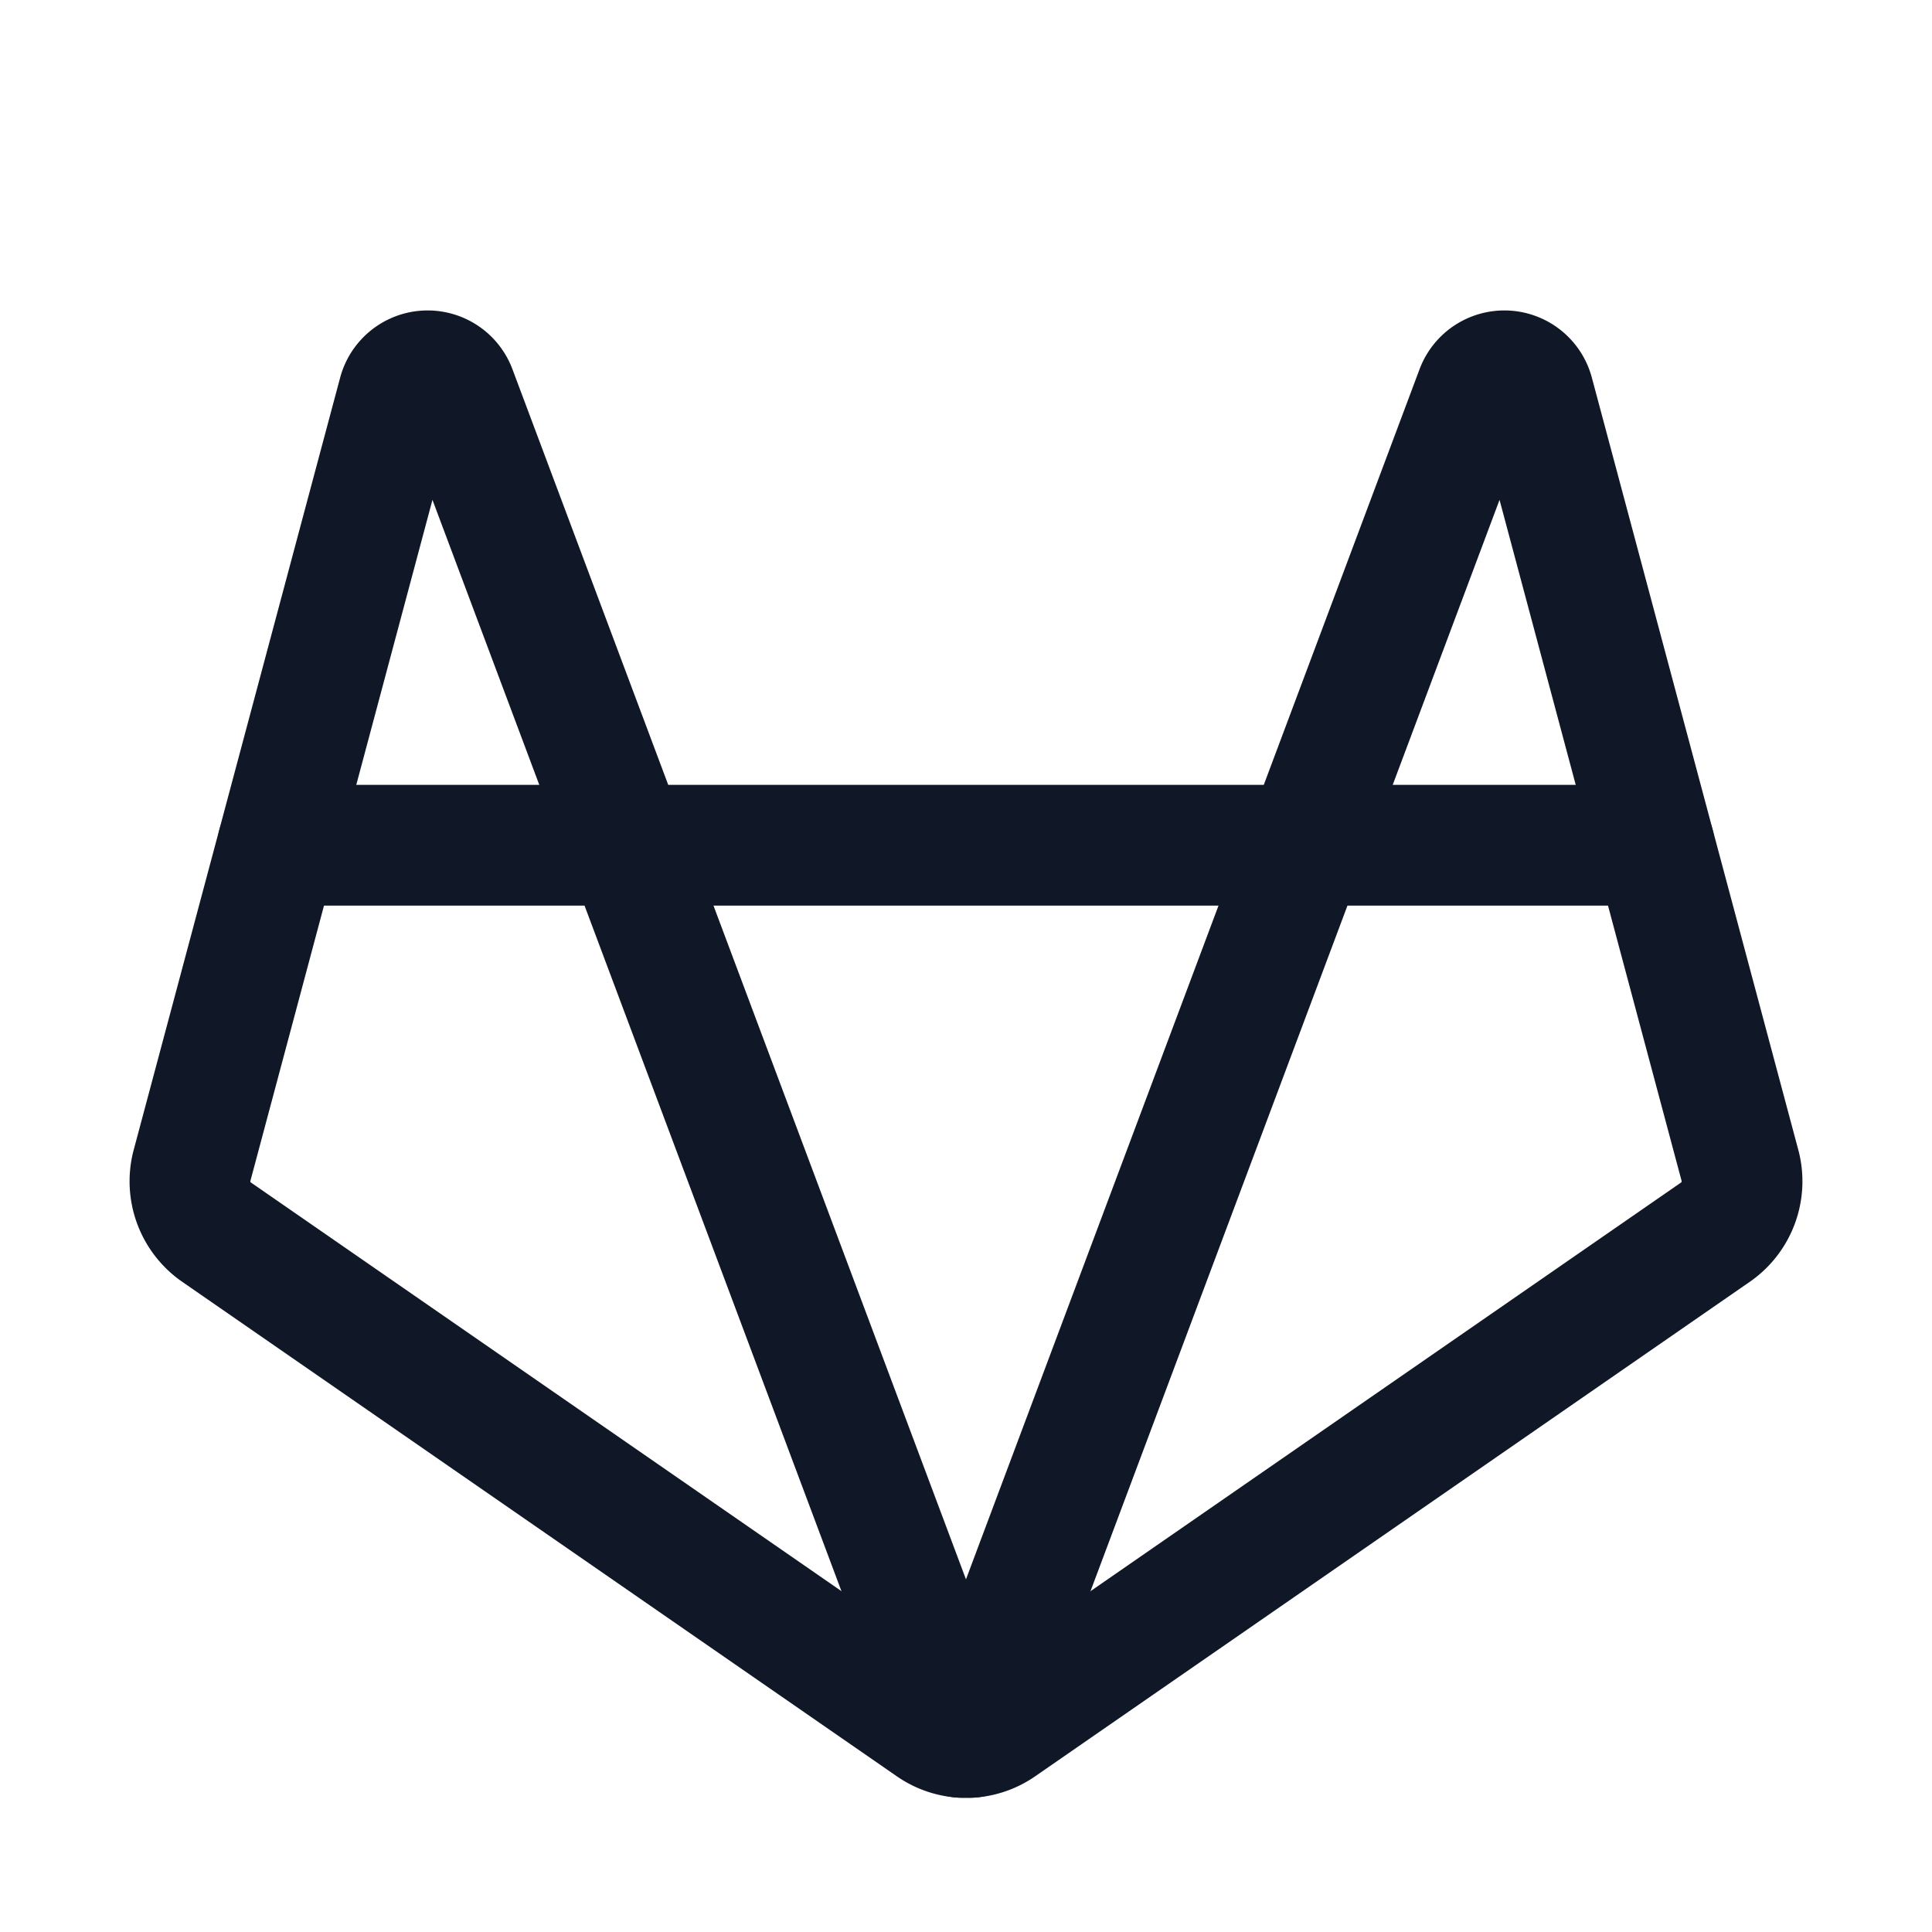 <svg xmlns="http://www.w3.org/2000/svg" width="32" height="32" fill="none"><path stroke="#101828" stroke-linecap="round" stroke-linejoin="round" stroke-width="2" d="M10.375 14h11.25l2.825-7.537a.5.5 0 0 1 .95.05l3.425 12.812a1.025 1.025 0 0 1-.4 1.075l-11.85 8.2a1.012 1.012 0 0 1-1.15 0l-11.85-8.2a1.025 1.025 0 0 1-.4-1.075L6.6 6.513a.5.5 0 0 1 .95-.05L10.375 14Z"/><path stroke="#101828" stroke-linecap="round" stroke-linejoin="round" stroke-width="2" d="M16.087 28.775 21.625 14H27.4M4.6 14h5.775l5.537 14.775"/></svg>